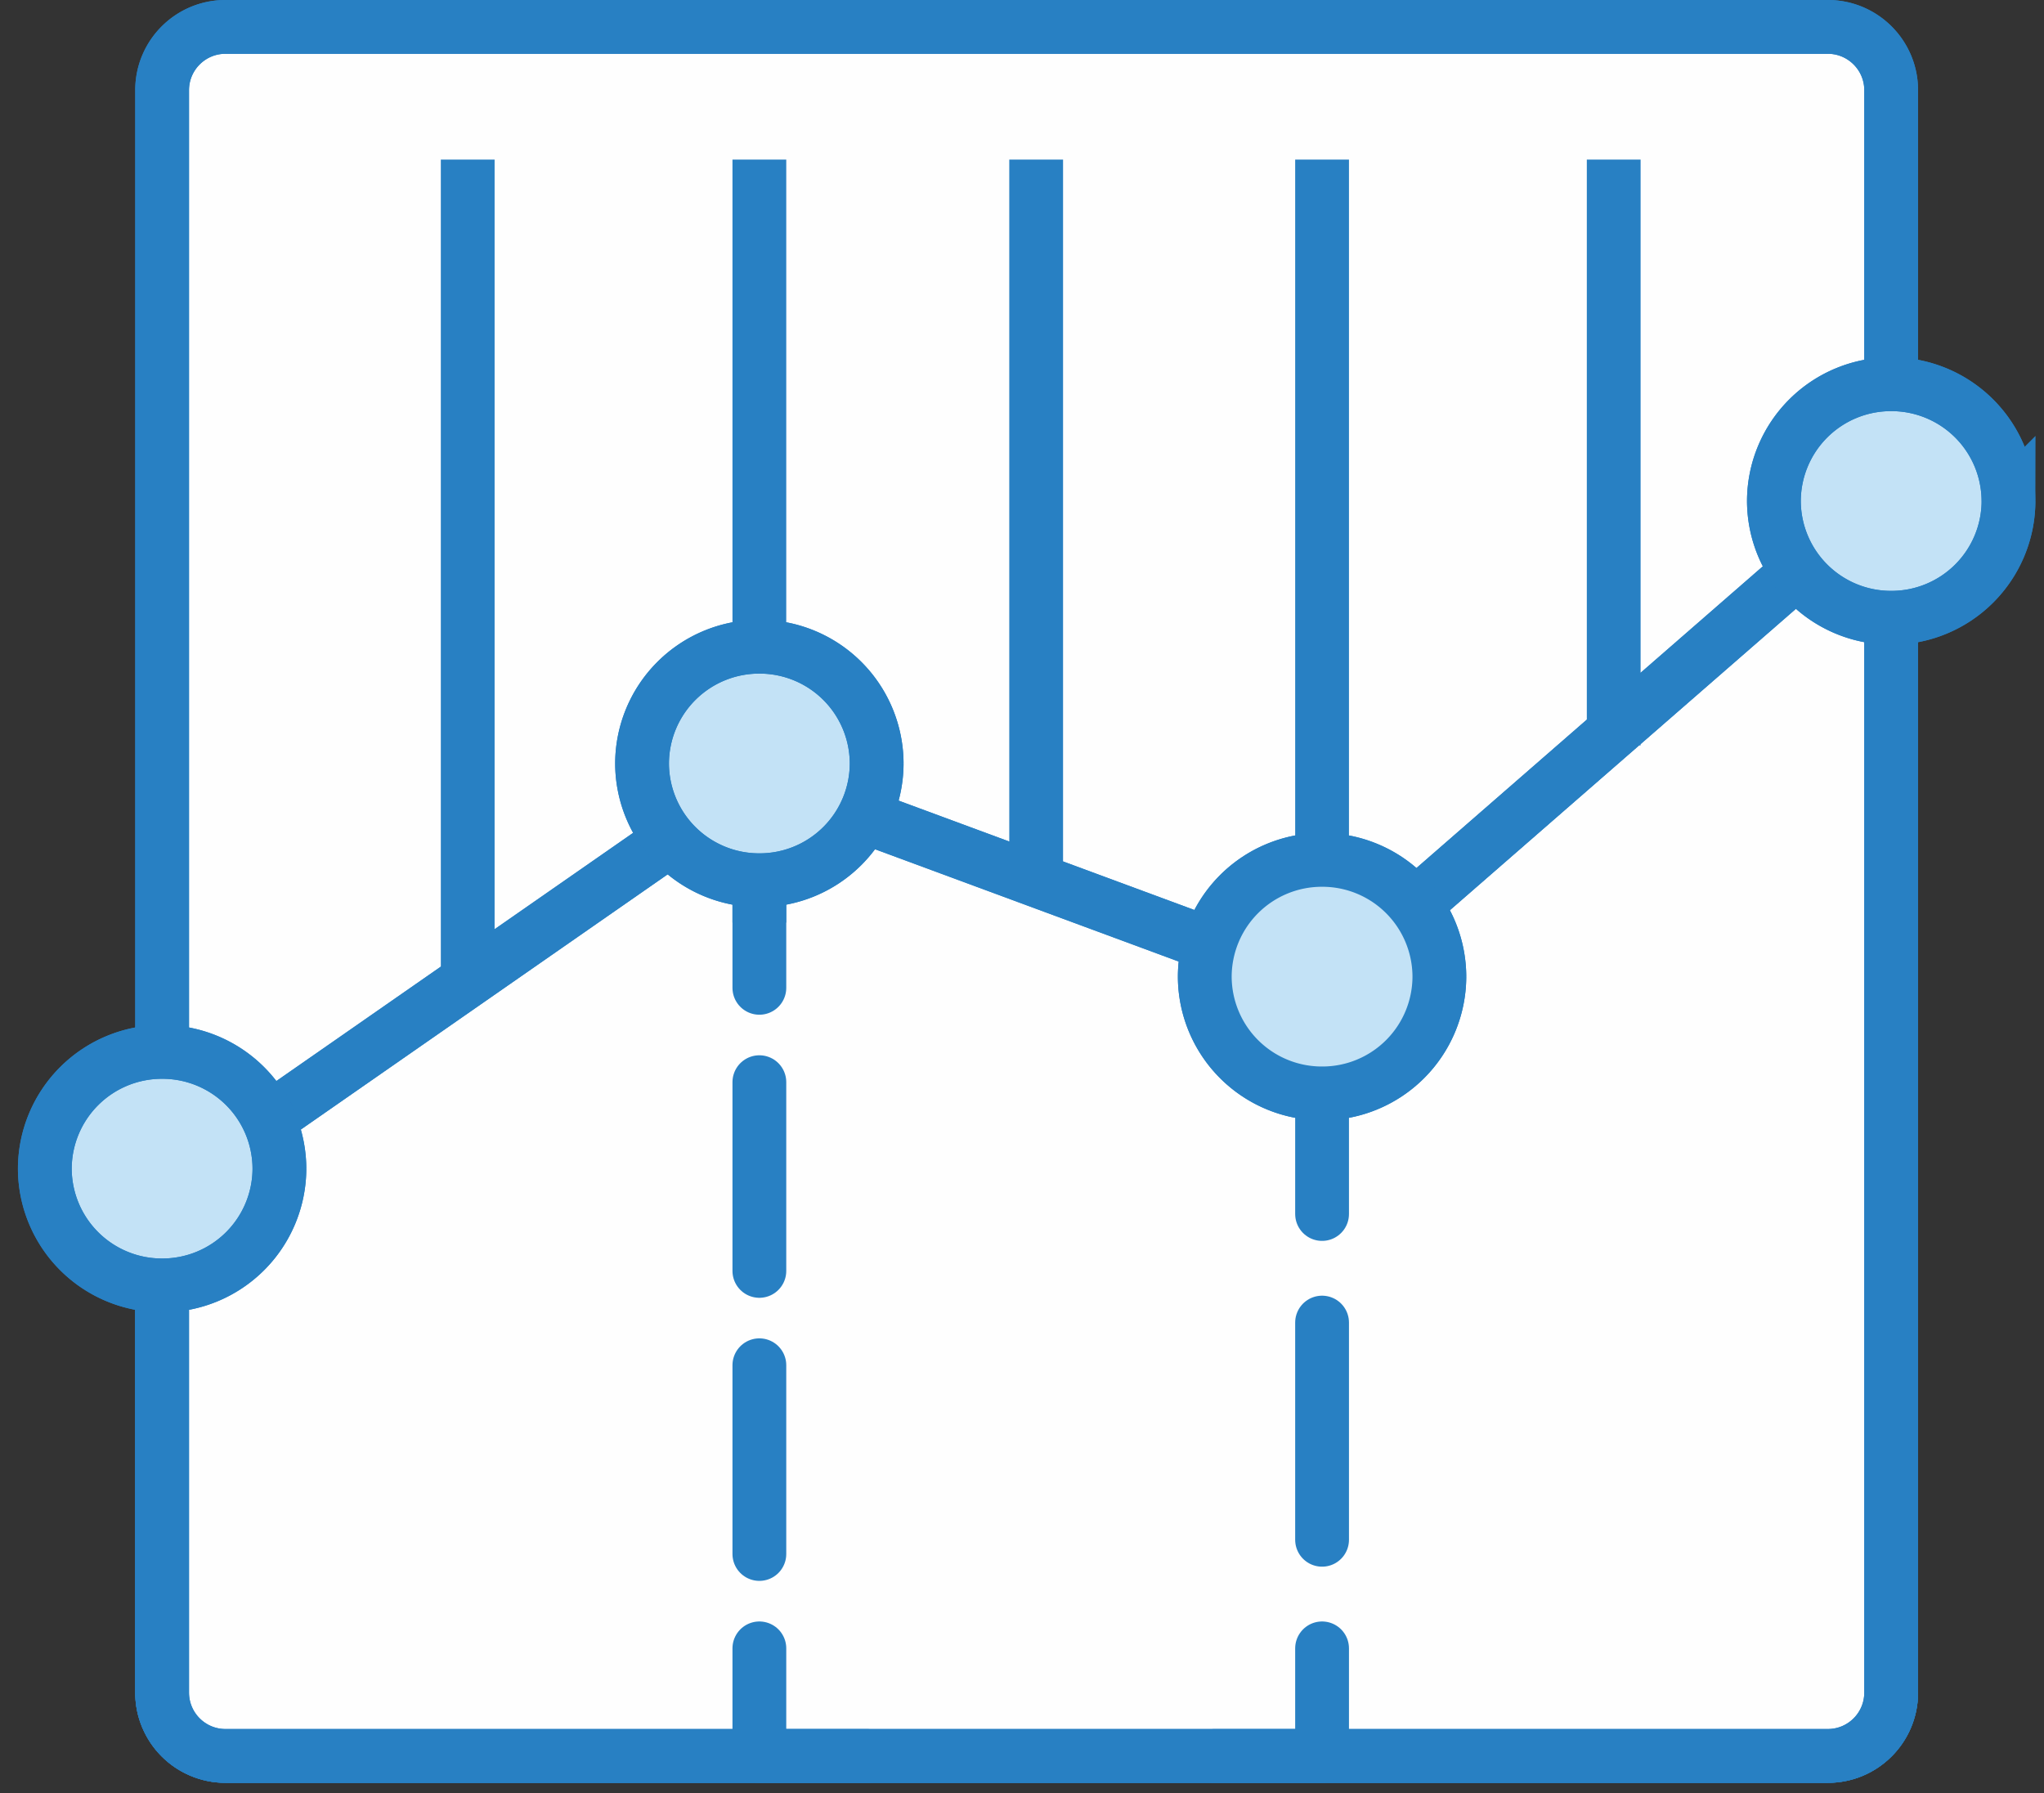 <svg xmlns="http://www.w3.org/2000/svg" width="57" height="50" viewBox="0 0 57 50">
    <rect x="0" y="0" width="57" height="50" fill="#333333" stroke="none"/>
    <g fill="none" fill-rule="evenodd">
        <path fill="#FEFEFE" d="M52.738 47.201c0 .975-.79 1.766-1.766 1.766H6.287a1.766 1.766 0 0 1-1.766-1.766V2.516c0-.975.79-1.766 1.766-1.766h44.685c.975 0 1.766.791 1.766 1.766v44.685z"/>
        <path stroke="#2880C3" stroke-width="1.5" d="M52.738 47.201c0 .975-.79 1.766-1.766 1.766H6.287a1.766 1.766 0 0 1-1.766-1.766V2.516c0-.975.79-1.766 1.766-1.766h44.685c.975 0 1.766.791 1.766 1.766v44.685z"/>
        <path stroke="#2880C3" stroke-width="1.5" d="M52.738 47.201c0 .975-.79 1.766-1.766 1.766H6.287a1.766 1.766 0 0 1-1.766-1.766V2.516c0-.975.79-1.766 1.766-1.766h44.685c.975 0 1.766.791 1.766 1.766v44.685z"/>
        <path fill="#FEFEFE" d="M4.521 33.276V47.2c0 .976.791 1.766 1.766 1.766h44.685c.976 0 1.766-.79 1.766-1.766V13.67l-15.87 13.823-15.692-5.803L4.521 33.276z"/>
        <path stroke="#2880C3" stroke-width="1.5" d="M4.521 33.276V47.2c0 .976.791 1.766 1.766 1.766h44.685c.976 0 1.766-.79 1.766-1.766V13.67l-15.87 13.823-15.692-5.803L4.521 33.276z"/>
        <path stroke="#2880C3" stroke-width="1.5" d="M4.521 33.276V47.2c0 .976.791 1.766 1.766 1.766h44.685c.976 0 1.766-.79 1.766-1.766V13.67l-15.87 13.823-15.692-5.803L4.521 33.276zM13.043 4.45v22.785M21.176 4.45v21.277M28.895 4.45v20.408M36.868 4.45v23.742M45.001 4.45v16.336"/>
        <path stroke="#2880C3" stroke-linecap="round" stroke-linejoin="round" stroke-width="1.5" d="M21.176 24.547v3"/>
        <path stroke="#2880C3" stroke-dasharray="5.263,2.631" stroke-linecap="round" stroke-linejoin="round" stroke-width="1.5" d="M21.176 30.178v14.473"/>
        <path stroke="#2880C3" stroke-linecap="round" stroke-linejoin="round" stroke-width="1.5" d="M21.176 45.967v3h3M33.868 48.967h3v-3"/>
        <path stroke="#2880C3" stroke-dasharray="6.057,3.028" stroke-linecap="round" stroke-linejoin="round" stroke-width="1.5" d="M36.868 42.939v-7.571"/>
        <path stroke="#2880C3" stroke-linecap="round" stroke-linejoin="round" stroke-width="1.5" d="M36.868 33.854v-3"/>
        <path fill="#C3E2F6" d="M7.792 32.59a3.263 3.263 0 0 1-3.271 3.255A3.264 3.264 0 0 1 1.25 32.59a3.264 3.264 0 0 1 3.271-3.256 3.263 3.263 0 0 1 3.271 3.256"/>
        <path stroke="#2880C3" stroke-width="1.5" d="M7.792 32.59a3.263 3.263 0 0 1-3.271 3.255A3.264 3.264 0 0 1 1.25 32.59a3.264 3.264 0 0 1 3.271-3.256 3.263 3.263 0 0 1 3.271 3.256"/>
        <path stroke="#2880C3" stroke-width="1.5" d="M7.792 32.59a3.263 3.263 0 0 1-3.271 3.255A3.264 3.264 0 0 1 1.25 32.59a3.264 3.264 0 0 1 3.271-3.256 3.263 3.263 0 0 1 3.271 3.256z"/>
        <path fill="#C3E2F6" d="M24.447 21.29a3.263 3.263 0 0 1-3.27 3.256 3.264 3.264 0 0 1-3.272-3.256 3.264 3.264 0 0 1 3.271-3.256 3.263 3.263 0 0 1 3.271 3.256"/>
        <path stroke="#2880C3" stroke-width="1.5" d="M24.447 21.29a3.263 3.263 0 0 1-3.27 3.256 3.264 3.264 0 0 1-3.272-3.256 3.264 3.264 0 0 1 3.271-3.256 3.263 3.263 0 0 1 3.271 3.256"/>
        <path stroke="#2880C3" stroke-width="1.5" d="M24.447 21.29a3.263 3.263 0 0 1-3.27 3.257 3.264 3.264 0 0 1-3.272-3.256 3.264 3.264 0 0 1 3.271-3.256 3.263 3.263 0 0 1 3.271 3.256z"/>
        <path fill="#259ED9" d="M40.139 27.235a3.263 3.263 0 0 1-3.271 3.256 3.264 3.264 0 0 1-3.271-3.256 3.264 3.264 0 0 1 3.27-3.256 3.263 3.263 0 0 1 3.272 3.256"/>
        <path stroke="#2880C3" stroke-width="1.5" d="M40.139 27.235a3.263 3.263 0 0 1-3.271 3.256 3.264 3.264 0 0 1-3.271-3.256 3.264 3.264 0 0 1 3.27-3.256 3.263 3.263 0 0 1 3.272 3.256"/>
        <path fill="#C3E2F6" d="M40.139 27.235a3.263 3.263 0 0 1-3.271 3.256 3.264 3.264 0 0 1-3.271-3.256 3.264 3.264 0 0 1 3.27-3.256 3.263 3.263 0 0 1 3.272 3.256"/>
        <path stroke="#2880C3" stroke-width="1.5" d="M40.139 27.235a3.263 3.263 0 0 1-3.271 3.256 3.264 3.264 0 0 1-3.271-3.256 3.264 3.264 0 0 1 3.27-3.256 3.263 3.263 0 0 1 3.272 3.256z"/>
        <g>
            <path fill="#C3E2F6" d="M56.01 13.97a3.263 3.263 0 0 1-3.272 3.257 3.264 3.264 0 0 1-3.27-3.256 3.264 3.264 0 0 1 3.27-3.256 3.263 3.263 0 0 1 3.271 3.256"/>
            <path stroke="#2880C3" stroke-width="1.5" d="M56.01 13.97a3.263 3.263 0 0 1-3.272 3.257 3.264 3.264 0 0 1-3.27-3.256 3.264 3.264 0 0 1 3.27-3.256 3.263 3.263 0 0 1 3.271 3.256"/>
        </g>
        <path stroke="#2880C3" stroke-width="1.5" d="M56.01 13.97a3.263 3.263 0 0 1-3.272 3.257 3.264 3.264 0 0 1-3.27-3.256 3.264 3.264 0 0 1 3.27-3.256 3.263 3.263 0 0 1 3.271 3.256z"/>
    </g>
</svg>
